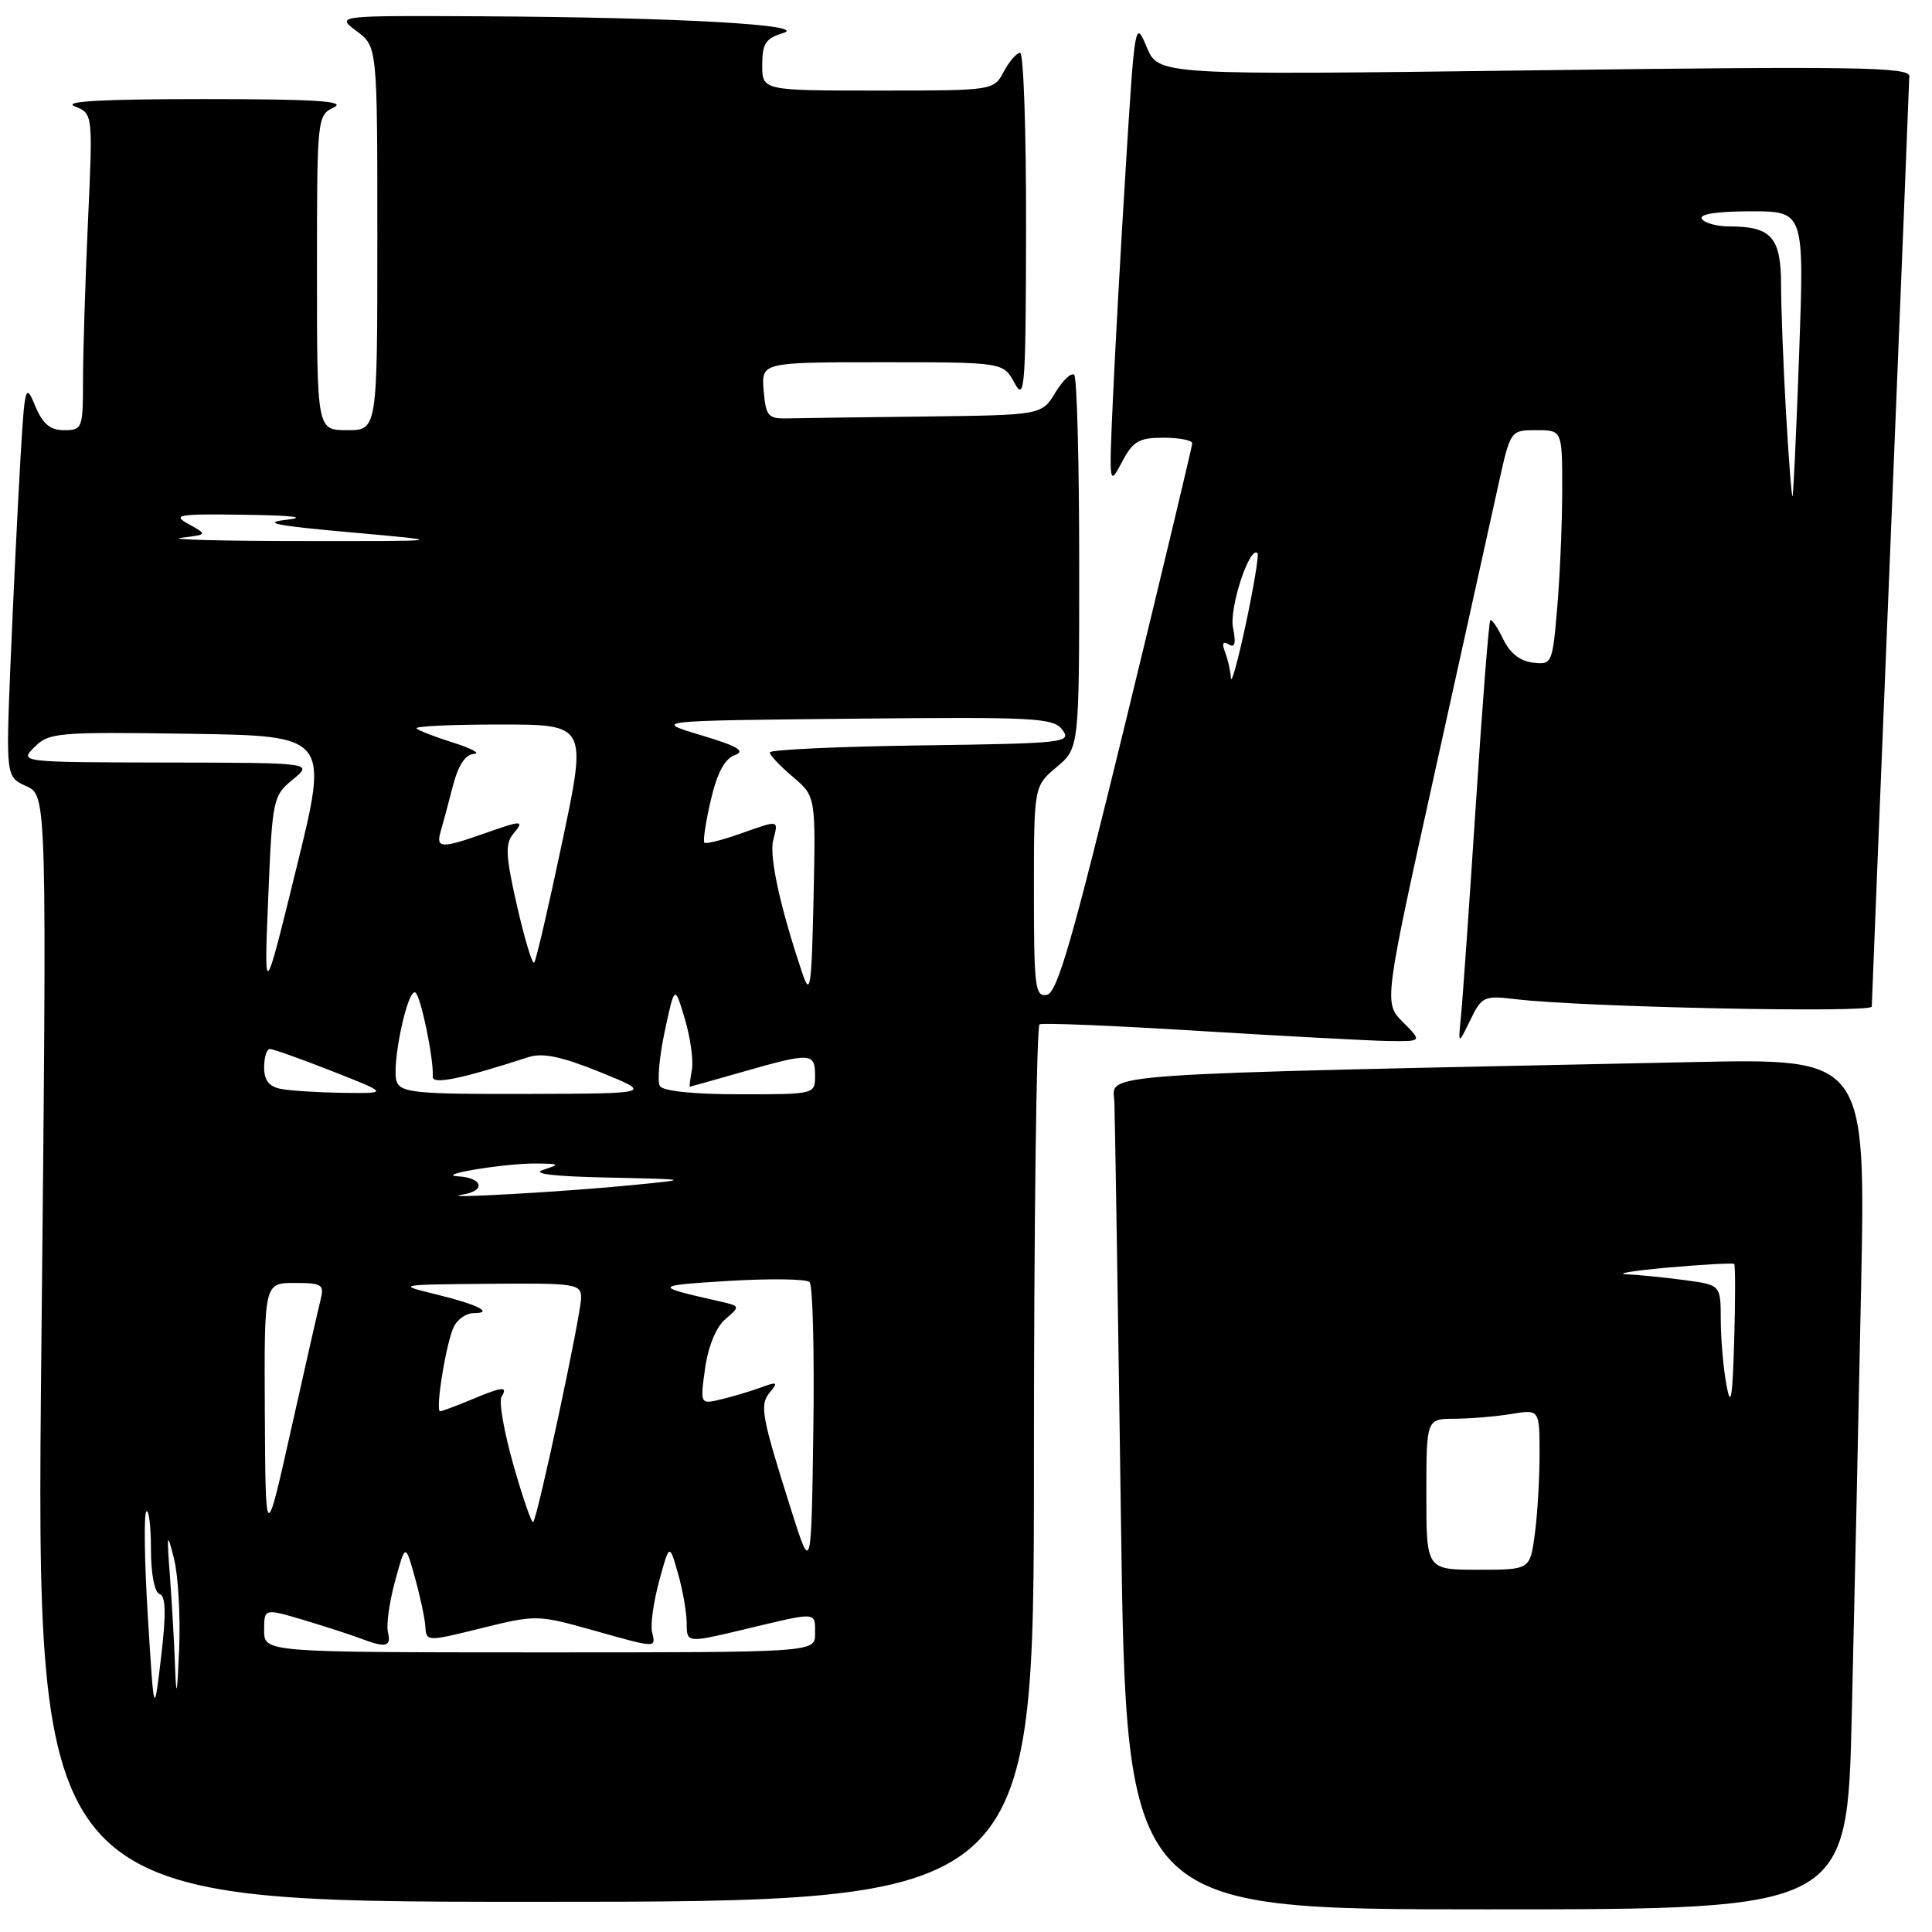 <?xml version="1.0" encoding="UTF-8" standalone="no"?>
<!DOCTYPE svg PUBLIC "-//W3C//DTD SVG 1.1//EN" "http://www.w3.org/Graphics/SVG/1.1/DTD/svg11.dtd" >
<svg xmlns="http://www.w3.org/2000/svg" xmlns:xlink="http://www.w3.org/1999/xlink" version="1.1" viewBox="0 0 256 256">
 <g >
 <path fill="currentColor"
d=" M 245.37 227.25 C 245.71 213.09 246.26 187.72 246.60 170.88 C 247.22 140.25 247.22 140.25 224.36 140.73 C 143.24 142.43 147.48 142.13 147.66 146.00 C 147.74 147.93 148.13 172.79 148.53 201.25 C 149.24 253.00 149.24 253.00 197.00 253.00 C 244.76 253.00 244.76 253.00 245.37 227.25 Z  M 137.00 194.06 C 137.00 162.19 137.34 135.94 137.75 135.73 C 138.16 135.51 147.72 135.91 159.00 136.61 C 170.28 137.30 181.51 137.90 183.98 137.94 C 188.45 138.00 188.45 138.00 185.91 135.45 C 183.36 132.91 183.36 132.91 190.15 102.20 C 193.88 85.32 197.66 68.24 198.54 64.25 C 200.14 57.00 200.14 57.00 203.57 57.00 C 207.00 57.00 207.00 57.00 207.00 64.85 C 207.00 69.17 206.71 76.16 206.35 80.40 C 205.71 87.96 205.65 88.10 203.11 87.80 C 201.42 87.61 200.05 86.52 199.17 84.67 C 198.42 83.12 197.66 82.00 197.47 82.19 C 197.28 82.38 196.42 93.33 195.56 106.52 C 194.70 119.71 193.82 132.30 193.60 134.50 C 193.20 138.50 193.20 138.50 194.81 135.19 C 196.36 132.01 196.61 131.89 200.96 132.41 C 209.85 133.46 248.00 134.25 248.02 133.38 C 248.02 132.89 249.14 105.28 250.50 72.00 C 251.86 38.72 252.98 10.86 252.99 10.09 C 253.00 8.88 245.75 8.77 203.25 9.32 C 153.50 9.96 153.50 9.96 151.94 6.23 C 150.42 2.58 150.36 2.91 149.18 22.00 C 148.51 32.73 147.74 46.67 147.46 53.00 C 146.95 64.31 146.97 64.45 148.65 61.25 C 150.13 58.45 150.89 58.00 154.18 58.00 C 156.28 58.00 157.99 58.34 157.98 58.75 C 157.96 59.16 154.01 75.70 149.19 95.49 C 142.15 124.42 140.10 131.55 138.72 131.82 C 137.16 132.12 137.00 130.84 137.00 118.16 C 137.00 104.18 137.00 104.18 140.00 101.65 C 143.00 99.13 143.00 99.13 143.00 74.73 C 143.00 61.31 142.70 50.03 142.34 49.67 C 141.97 49.31 140.85 50.36 139.85 52.00 C 138.03 55.00 138.03 55.00 122.51 55.19 C 113.98 55.29 105.76 55.40 104.25 55.44 C 101.78 55.49 101.47 55.12 101.19 51.75 C 100.88 48.00 100.88 48.00 116.91 48.00 C 132.94 48.00 132.94 48.00 134.43 50.75 C 135.79 53.26 135.92 51.44 135.96 30.25 C 135.98 17.46 135.63 7.00 135.17 7.00 C 134.71 7.00 133.74 8.12 133.00 9.50 C 131.66 12.00 131.66 12.00 116.33 12.00 C 101.00 12.00 101.00 12.00 101.00 8.61 C 101.00 5.78 101.45 5.08 103.75 4.39 C 107.43 3.29 89.76 2.30 64.00 2.16 C 44.50 2.06 44.50 2.06 47.25 4.12 C 50.00 6.17 50.00 6.17 50.00 31.58 C 50.00 57.00 50.00 57.00 46.00 57.00 C 42.00 57.00 42.00 57.00 42.00 36.15 C 42.00 15.52 42.02 15.29 44.25 14.22 C 45.95 13.40 41.74 13.13 27.00 13.13 C 13.52 13.13 8.24 13.42 9.90 14.09 C 12.31 15.05 12.31 15.05 11.66 29.27 C 11.30 37.10 11.01 46.54 11.00 50.25 C 11.00 56.78 10.92 57.00 8.50 57.00 C 6.63 57.00 5.67 56.19 4.65 53.75 C 3.37 50.66 3.27 51.05 2.67 61.50 C 2.32 67.55 1.75 79.35 1.40 87.72 C 0.78 102.94 0.78 102.94 3.50 104.18 C 6.22 105.42 6.22 105.42 5.48 178.71 C 4.74 252.00 4.74 252.00 70.87 252.00 C 137.00 252.00 137.00 252.00 137.00 194.06 Z  M 189.00 198.00 C 189.00 188.00 189.00 188.00 192.75 187.99 C 194.81 187.98 198.19 187.70 200.25 187.36 C 204.00 186.74 204.00 186.74 204.00 192.73 C 204.00 196.02 203.71 200.81 203.36 203.36 C 202.73 208.00 202.73 208.00 195.86 208.00 C 189.00 208.00 189.00 208.00 189.00 198.00 Z  M 228.76 183.50 C 228.35 181.30 228.02 177.42 228.01 174.89 C 228.00 170.27 228.00 170.27 223.36 169.64 C 220.81 169.29 217.32 168.94 215.61 168.86 C 213.90 168.78 216.32 168.38 221.00 167.96 C 225.68 167.55 229.63 167.33 229.79 167.48 C 229.95 167.62 229.95 172.19 229.79 177.62 C 229.56 185.41 229.34 186.65 228.76 183.50 Z  M 19.59 214.20 C 19.14 206.88 19.05 200.62 19.39 200.28 C 19.72 199.94 20.00 202.18 20.00 205.25 C 20.00 208.54 20.47 210.99 21.14 211.21 C 21.97 211.49 22.03 213.74 21.35 219.55 C 20.41 227.50 20.41 227.50 19.59 214.20 Z  M 23.20 220.90 C 23.09 217.81 22.78 212.41 22.52 208.90 C 22.08 203.09 22.13 202.87 23.05 206.50 C 23.61 208.70 23.92 214.10 23.74 218.50 C 23.48 224.69 23.36 225.23 23.20 220.90 Z  M 35.00 216.03 C 35.00 213.11 35.00 213.11 40.17 214.64 C 43.01 215.49 46.41 216.59 47.73 217.09 C 51.16 218.39 51.87 218.23 51.40 216.25 C 51.17 215.29 51.60 212.25 52.35 209.50 C 53.71 204.50 53.71 204.50 54.97 209.00 C 55.66 211.47 56.29 214.41 56.36 215.52 C 56.49 217.53 56.54 217.54 63.80 215.74 C 70.98 213.96 71.25 213.97 78.37 215.96 C 87.14 218.43 86.91 218.42 86.40 216.25 C 86.17 215.29 86.60 212.25 87.34 209.50 C 88.70 204.50 88.70 204.50 89.84 208.50 C 90.47 210.70 90.99 213.68 90.99 215.11 C 91.00 217.72 91.00 217.72 98.75 215.87 C 108.44 213.55 108.00 213.52 108.00 216.48 C 108.00 218.95 108.00 218.95 71.50 218.95 C 35.00 218.94 35.00 218.94 35.00 216.03 Z  M 104.81 200.00 C 100.86 187.48 100.62 186.16 102.04 184.46 C 103.13 183.14 102.98 183.05 100.90 183.82 C 99.58 184.31 97.21 185.02 95.63 185.40 C 92.76 186.10 92.76 186.10 93.43 181.30 C 93.85 178.37 94.89 175.83 96.12 174.79 C 98.11 173.09 98.10 173.06 95.32 172.43 C 86.50 170.43 86.53 170.35 96.50 169.73 C 102.00 169.40 106.85 169.46 107.27 169.88 C 107.70 170.30 107.92 179.16 107.77 189.57 C 107.50 208.50 107.50 208.50 104.81 200.00 Z  M 35.09 187.25 C 35.00 170.00 35.00 170.00 39.02 170.00 C 42.69 170.00 42.99 170.19 42.47 172.26 C 42.16 173.50 40.39 181.26 38.55 189.51 C 35.19 204.50 35.19 204.50 35.09 187.25 Z  M 68.03 194.11 C 66.79 189.75 66.08 185.69 66.45 185.09 C 67.34 183.64 66.62 183.71 62.35 185.50 C 60.37 186.32 58.56 187.00 58.32 187.00 C 57.63 187.00 59.15 177.70 60.16 175.75 C 60.66 174.79 61.80 174.00 62.70 174.00 C 65.56 174.00 63.32 172.86 57.83 171.52 C 52.52 170.23 52.54 170.22 64.75 170.11 C 76.31 170.01 77.00 170.11 77.00 171.97 C 77.00 174.13 71.24 201.09 70.65 201.68 C 70.45 201.88 69.27 198.47 68.03 194.11 Z  M 61.27 158.29 C 64.42 157.80 64.00 156.06 60.69 155.87 C 57.49 155.69 66.87 154.14 71.00 154.17 C 74.18 154.20 74.27 154.27 72.00 155.00 C 70.36 155.53 73.28 155.88 80.50 156.03 C 91.50 156.27 91.50 156.27 84.00 157.01 C 75.03 157.91 57.33 158.91 61.27 158.29 Z  M 37.25 144.29 C 35.65 143.99 35.00 143.16 35.00 141.43 C 35.00 140.09 35.34 139.00 35.77 139.00 C 36.19 139.00 39.90 140.32 44.02 141.94 C 51.50 144.88 51.50 144.88 45.50 144.81 C 42.20 144.76 38.49 144.53 37.25 144.29 Z  M 52.57 143.33 C 51.81 141.33 53.99 130.87 55.04 131.52 C 55.76 131.97 57.50 140.39 57.34 142.66 C 57.26 143.76 61.05 142.99 70.04 140.07 C 71.91 139.47 74.40 139.99 79.54 142.07 C 86.50 144.90 86.50 144.90 69.86 144.95 C 55.20 144.99 53.14 144.80 52.57 143.33 Z  M 87.44 143.91 C 87.07 143.31 87.36 140.04 88.08 136.66 C 89.40 130.50 89.40 130.50 90.74 135.00 C 91.48 137.47 91.90 140.51 91.68 141.75 C 91.46 142.99 91.33 144.00 91.39 144.00 C 91.45 144.00 94.65 143.10 98.50 142.00 C 107.41 139.45 108.00 139.48 108.00 142.50 C 108.00 145.00 108.00 145.00 98.06 145.00 C 91.94 145.00 87.86 144.58 87.44 143.91 Z  M 35.54 119.00 C 36.08 105.85 36.17 105.44 38.80 103.29 C 41.50 101.07 41.50 101.07 22.03 101.04 C 2.56 101.00 2.56 101.00 4.58 98.98 C 6.48 97.07 7.67 96.97 25.09 97.23 C 43.59 97.50 43.59 97.50 39.28 115.00 C 34.98 132.50 34.98 132.50 35.54 119.00 Z  M 106.33 129.00 C 103.38 120.24 101.91 113.51 102.45 111.35 C 103.15 108.57 103.36 108.61 97.97 110.51 C 95.61 111.34 93.53 111.86 93.33 111.66 C 93.13 111.46 93.51 108.93 94.18 106.05 C 95.01 102.45 96.01 100.56 97.34 100.07 C 98.84 99.51 97.82 98.90 92.90 97.42 C 86.50 95.50 86.50 95.50 113.00 95.23 C 137.36 94.99 139.60 95.11 140.79 96.73 C 142.02 98.40 141.00 98.51 122.04 98.77 C 111.02 98.92 102.00 99.34 102.00 99.70 C 102.00 100.06 103.37 101.51 105.05 102.93 C 108.09 105.50 108.09 105.50 107.80 119.00 C 107.54 130.89 107.36 132.08 106.33 129.00 Z  M 68.51 120.04 C 67.02 113.53 66.92 111.80 67.97 110.54 C 69.55 108.64 69.29 108.63 64.00 110.50 C 58.55 112.42 57.75 112.39 58.37 110.25 C 58.65 109.29 59.38 106.59 59.98 104.25 C 60.71 101.41 61.65 99.97 62.79 99.90 C 63.73 99.85 62.52 99.18 60.10 98.42 C 57.69 97.66 55.47 96.81 55.19 96.52 C 54.90 96.23 59.87 96.00 66.22 96.00 C 77.78 96.00 77.78 96.00 74.50 111.55 C 72.70 120.10 71.03 127.30 70.78 127.55 C 70.53 127.80 69.51 124.42 68.51 120.04 Z  M 163.10 89.83 C 163.05 88.91 162.70 87.38 162.33 86.42 C 161.88 85.24 162.03 84.90 162.82 85.39 C 163.63 85.89 163.80 85.24 163.38 83.17 C 162.86 80.55 165.59 72.25 166.63 73.30 C 166.83 73.50 166.14 77.68 165.10 82.58 C 164.05 87.49 163.16 90.75 163.10 89.83 Z  M 24.00 71.26 C 27.50 70.84 27.50 70.84 25.00 69.45 C 22.75 68.21 23.49 68.08 32.50 68.21 C 38.75 68.30 40.81 68.54 38.00 68.87 C 34.56 69.26 36.55 69.66 46.50 70.54 C 59.50 71.71 59.50 71.71 40.00 71.69 C 29.27 71.69 22.07 71.49 24.00 71.26 Z  M 236.66 54.76 C 236.30 48.57 236.01 40.93 236.00 37.79 C 236.00 31.44 234.73 30.00 229.12 30.00 C 227.47 30.00 225.84 29.55 225.50 29.00 C 225.11 28.37 227.50 28.00 231.98 28.00 C 239.07 28.00 239.07 28.00 238.40 46.75 C 238.03 57.06 237.63 65.62 237.52 65.76 C 237.40 65.91 237.02 60.96 236.66 54.76 Z "/>
</g>
</svg>
